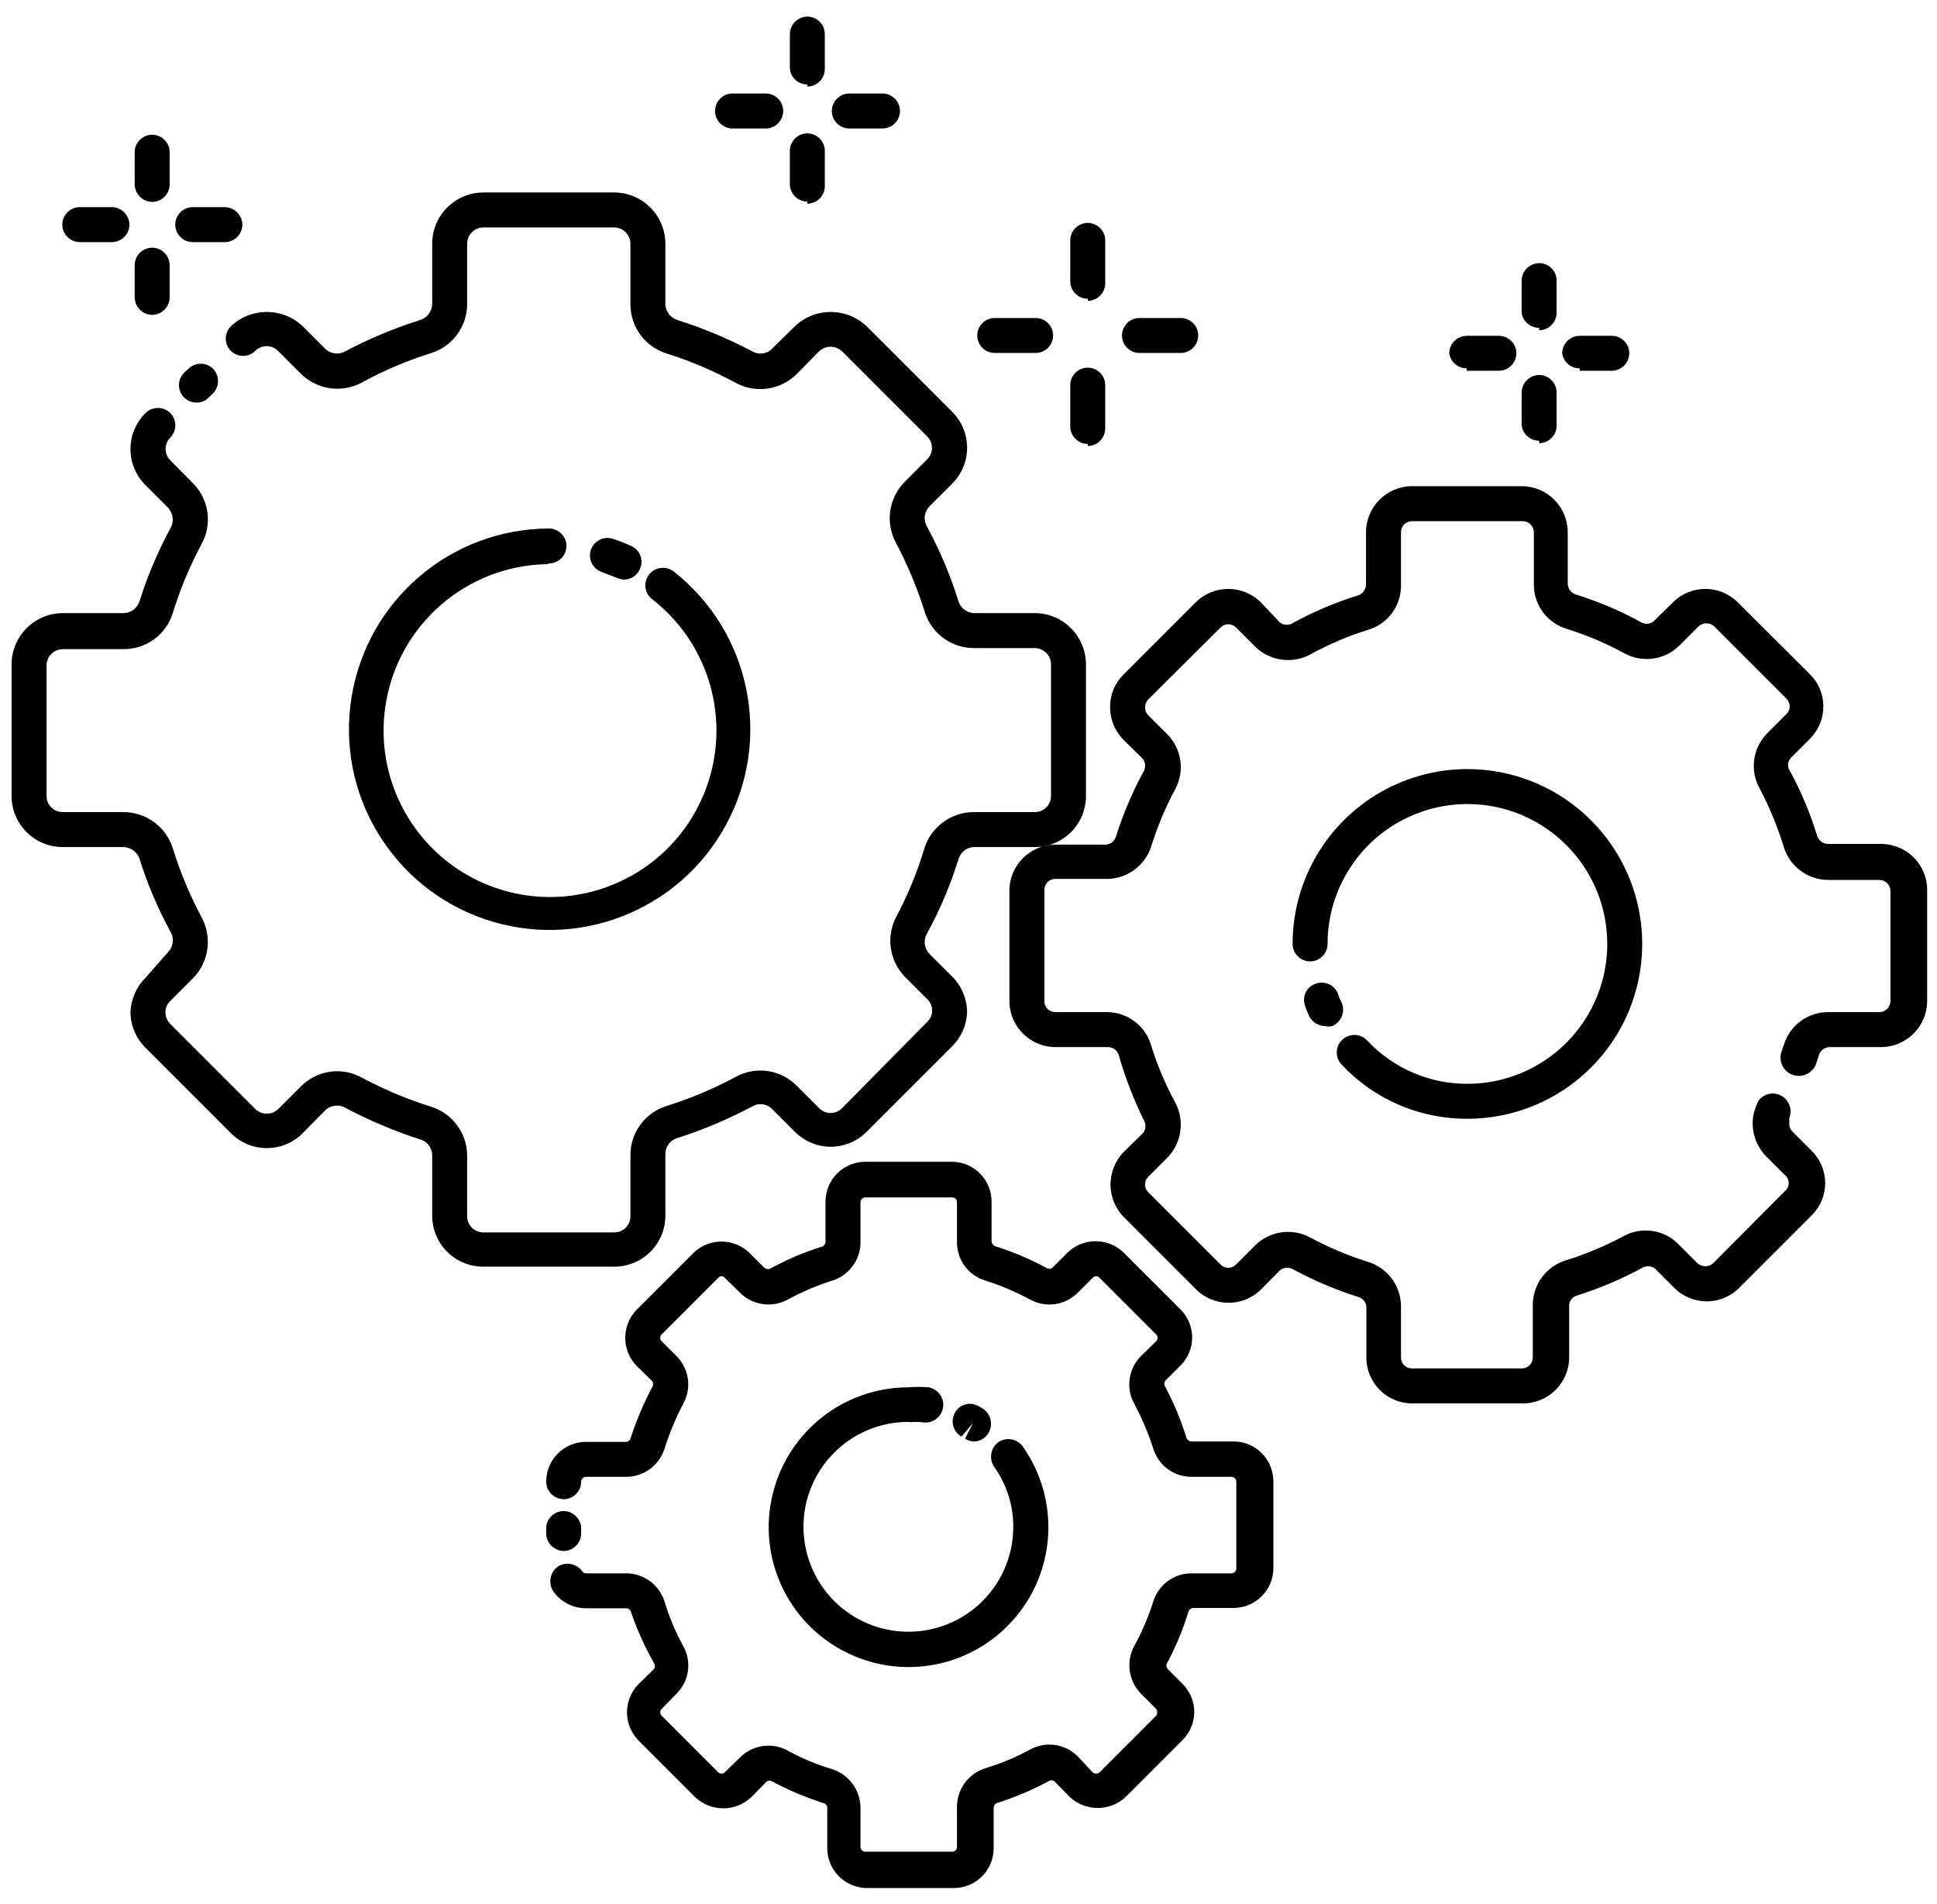 <svg viewBox="0 0 116 114" fill="none" xmlns="http://www.w3.org/2000/svg">
<path d="M36.791 75.843H28.939C27.248 75.843 25.882 74.477 25.882 72.786V69.143C25.866 68.709 25.568 68.332 25.149 68.222C23.61 67.719 22.119 67.091 20.69 66.338C20.308 66.112 19.821 66.165 19.496 66.463L18.135 67.845C17.565 68.421 16.79 68.745 15.979 68.745C15.167 68.745 14.393 68.421 13.822 67.845L8.713 62.736C8.153 62.181 7.829 61.433 7.813 60.642C7.834 59.852 8.153 59.104 8.713 58.549L10.074 56.999C10.378 56.675 10.435 56.193 10.221 55.806C9.446 54.393 8.818 52.906 8.336 51.367C8.179 50.985 7.808 50.729 7.394 50.718H3.751C2.071 50.718 0.705 49.362 0.694 47.682V39.768C0.705 38.083 2.066 36.722 3.751 36.711H7.394C7.813 36.706 8.185 36.449 8.336 36.062C8.818 34.518 9.451 33.026 10.221 31.602C10.43 31.215 10.367 30.739 10.074 30.409L8.713 29.048C8.138 28.477 7.813 27.703 7.813 26.892C7.813 26.08 8.138 25.305 8.713 24.735C8.912 24.536 9.179 24.426 9.457 24.426C9.734 24.426 10.001 24.536 10.2 24.735C10.598 25.143 10.598 25.792 10.2 26.201C9.823 26.577 9.823 27.185 10.2 27.561L11.561 28.943C12.524 29.912 12.728 31.398 12.063 32.587C11.351 33.921 10.77 35.324 10.325 36.774C9.907 38.035 8.724 38.878 7.394 38.868H3.751C3.222 38.878 2.798 39.302 2.788 39.831V47.682C2.798 48.206 3.228 48.625 3.751 48.625H7.394C8.719 48.625 9.896 49.467 10.325 50.718C10.77 52.168 11.351 53.571 12.063 54.906C12.723 56.105 12.519 57.591 11.561 58.57L10.2 59.931C10.011 60.109 9.907 60.36 9.907 60.622C9.912 60.873 10.006 61.109 10.179 61.292L15.288 66.401C15.67 66.777 16.288 66.777 16.669 66.401L18.03 65.04C18.999 64.066 20.501 63.862 21.695 64.537C22.998 65.233 24.364 65.809 25.777 66.254C27.076 66.641 27.965 67.829 27.976 69.185V72.828C27.976 73.362 28.405 73.791 28.939 73.791H36.791C37.324 73.791 37.754 73.362 37.754 72.828V69.143C37.764 67.788 38.654 66.6 39.952 66.212C41.365 65.767 42.731 65.192 44.035 64.495C45.228 63.82 46.73 64.024 47.699 64.998L49.06 66.359C49.437 66.736 50.044 66.736 50.421 66.359L55.529 61.187C55.713 61.014 55.817 60.768 55.823 60.517C55.823 60.255 55.718 60.004 55.529 59.826L54.169 58.465C53.258 57.507 53.059 56.078 53.666 54.906C54.378 53.571 54.954 52.168 55.383 50.718C55.812 49.468 56.99 48.625 58.314 48.625H61.978C62.502 48.625 62.931 48.206 62.941 47.683V39.768C62.931 39.24 62.507 38.816 61.978 38.805H58.335C57.011 38.81 55.828 37.968 55.404 36.711C54.954 35.267 54.373 33.864 53.666 32.524C53.006 31.325 53.211 29.839 54.169 28.86L55.529 27.499C55.906 27.122 55.906 26.515 55.529 26.138L50.421 21.029C50.038 20.673 49.442 20.673 49.06 21.029L47.699 22.411C46.72 23.369 45.233 23.573 44.035 22.913C42.737 22.202 41.365 21.621 39.952 21.176C38.654 20.788 37.764 19.6 37.754 18.244V14.58C37.743 14.052 37.319 13.628 36.79 13.617H28.939C28.41 13.628 27.986 14.052 27.976 14.58V18.224C27.965 19.579 27.075 20.767 25.777 21.155C24.364 21.6 22.993 22.181 21.694 22.893C20.496 23.552 19.009 23.348 18.03 22.39L16.648 21.008C16.272 20.631 15.664 20.631 15.288 21.008C14.884 21.411 14.225 21.411 13.822 21.008C13.419 20.605 13.419 19.946 13.822 19.543C15.026 18.391 16.931 18.391 18.135 19.543L19.496 20.904C19.82 21.202 20.307 21.254 20.689 21.029C22.118 20.275 23.61 19.653 25.149 19.166C25.568 19.04 25.866 18.663 25.882 18.224V14.58C25.892 12.895 27.253 11.534 28.939 11.524H36.79C38.476 11.534 39.837 12.895 39.847 14.58V18.224C39.863 18.663 40.161 19.04 40.58 19.166C42.119 19.653 43.611 20.281 45.04 21.029C45.411 21.259 45.898 21.207 46.212 20.904L47.594 19.543C48.798 18.391 50.703 18.391 51.907 19.543L57.016 24.651C57.592 25.222 57.916 25.997 57.916 26.808C57.916 27.619 57.592 28.394 57.016 28.965L55.655 30.326C55.346 30.645 55.288 31.132 55.508 31.519C56.278 32.943 56.911 34.434 57.393 35.979C57.518 36.397 57.895 36.696 58.335 36.711H61.978C63.663 36.722 65.024 38.083 65.035 39.768V47.62C65.045 48.436 64.731 49.227 64.155 49.808C63.58 50.389 62.794 50.718 61.978 50.718H58.314C57.874 50.739 57.502 51.048 57.393 51.472C56.911 53.011 56.278 54.498 55.508 55.911C55.288 56.298 55.346 56.785 55.655 57.105L57.016 58.465C57.576 59.02 57.895 59.769 57.916 60.559C57.9 61.349 57.576 62.098 57.016 62.653L51.907 67.762C51.337 68.337 50.562 68.662 49.75 68.662C48.939 68.662 48.164 68.337 47.594 67.762L46.212 66.38C45.898 66.076 45.411 66.024 45.039 66.254C43.611 67.013 42.119 67.647 40.58 68.138C40.161 68.248 39.863 68.625 39.847 69.06V72.703C39.868 73.53 39.559 74.326 38.983 74.917C38.408 75.508 37.617 75.844 36.79 75.844L36.791 75.843ZM11.268 22.097L11.016 22.327C10.718 22.631 10.634 23.081 10.802 23.468C10.964 23.856 11.346 24.107 11.77 24.107C12.047 24.112 12.314 23.997 12.503 23.793L12.754 23.563C13.157 23.149 13.157 22.49 12.754 22.076C12.555 21.882 12.283 21.772 12.006 21.778C11.728 21.783 11.461 21.898 11.268 22.097L11.268 22.097ZM32.875 33.738C33.451 33.738 33.922 33.267 33.922 32.691C33.922 32.116 33.451 31.645 32.875 31.645C27.012 31.666 22.019 35.91 21.061 41.7C20.098 47.484 23.458 53.116 29.002 55.026C34.545 56.937 40.658 54.566 43.464 49.415C46.275 44.27 44.956 37.847 40.35 34.22C39.884 33.864 39.224 33.947 38.863 34.408C38.513 34.863 38.596 35.523 39.052 35.874C42.888 38.852 44.019 44.16 41.726 48.447C39.439 52.728 34.393 54.733 29.787 53.2C25.18 51.666 22.349 47.033 23.087 42.233C23.825 37.434 27.913 33.864 32.77 33.78L32.875 33.738ZM36.937 34.597C37.073 34.66 37.225 34.696 37.377 34.701C37.79 34.701 38.162 34.45 38.319 34.073C38.439 33.822 38.45 33.534 38.35 33.272C38.251 33.011 38.052 32.801 37.795 32.691C37.429 32.519 37.052 32.372 36.665 32.252C36.126 32.095 35.555 32.398 35.382 32.932C35.209 33.471 35.487 34.047 36.016 34.241L36.937 34.597ZM112.564 50.531H109.465C109.161 50.525 108.9 50.321 108.816 50.028C108.413 48.709 107.879 47.432 107.225 46.217C107.031 45.982 107.031 45.636 107.225 45.401L108.376 44.249C108.9 43.736 109.193 43.035 109.193 42.302C109.198 41.569 108.9 40.868 108.376 40.355L104.063 36.063C102.99 34.995 101.263 34.995 100.19 36.063L99.017 37.214C98.776 37.392 98.441 37.392 98.201 37.214C96.986 36.555 95.709 36.011 94.39 35.602C94.097 35.519 93.893 35.257 93.887 34.953V31.875C93.887 30.347 92.652 29.112 91.124 29.112H84.549C83.031 29.122 81.806 30.357 81.806 31.875V35.016C81.791 35.325 81.581 35.587 81.283 35.665C79.964 36.073 78.687 36.618 77.472 37.277C77.232 37.455 76.897 37.455 76.656 37.277L75.504 36.063C74.426 34.995 72.688 34.995 71.61 36.063L67.276 40.397C66.758 40.91 66.47 41.611 66.48 42.344C66.475 43.072 66.763 43.773 67.276 44.291L68.448 45.443C68.621 45.689 68.621 46.013 68.448 46.259C67.794 47.479 67.255 48.751 66.836 50.07C66.763 50.358 66.506 50.562 66.208 50.573H63.193C61.675 50.583 60.45 51.818 60.45 53.336V59.932C60.45 61.45 61.675 62.685 63.193 62.696H66.376C66.674 62.706 66.93 62.91 67.004 63.198C67.38 64.507 67.873 65.784 68.469 67.009C68.637 67.255 68.637 67.579 68.469 67.825L67.297 68.977C66.24 70.06 66.24 71.788 67.297 72.871L71.631 77.205C72.709 78.273 74.447 78.273 75.525 77.205L76.677 76.033C76.923 75.865 77.247 75.865 77.493 76.033C78.713 76.687 79.985 77.226 81.304 77.645C81.602 77.713 81.817 77.969 81.828 78.273V81.288C81.828 82.801 83.058 84.031 84.57 84.031H91.207C92.725 84.031 93.961 82.806 93.971 81.288V78.189C93.971 77.891 94.181 77.629 94.474 77.561C95.793 77.142 97.065 76.603 98.284 75.949C98.531 75.776 98.855 75.776 99.101 75.949L100.274 77.121C101.347 78.189 103.074 78.189 104.147 77.121L108.481 72.787C109.004 72.274 109.303 71.573 109.303 70.84C109.303 70.107 109.004 69.406 108.481 68.893L107.329 67.742C107.183 67.584 107.12 67.365 107.162 67.155C107.141 67.082 107.141 66.998 107.162 66.925C107.35 66.422 107.141 65.862 106.67 65.606C106.199 65.349 105.613 65.486 105.299 65.92C105.168 66.187 105.073 66.469 105.005 66.757C104.843 67.653 105.126 68.574 105.759 69.228L106.911 70.38C107.047 70.495 107.12 70.662 107.12 70.84C107.12 71.018 107.047 71.186 106.911 71.301L102.598 75.635C102.331 75.881 101.922 75.881 101.655 75.635L100.504 74.484C99.635 73.615 98.295 73.426 97.217 74.023C96.117 74.614 94.955 75.101 93.762 75.468C92.605 75.829 91.81 76.891 91.794 78.106V81.288C91.794 81.466 91.721 81.634 91.595 81.754C91.469 81.874 91.302 81.942 91.124 81.937H84.549C84.194 81.937 83.9 81.644 83.9 81.288V78.189C83.885 76.97 83.079 75.902 81.911 75.551C80.723 75.18 79.577 74.693 78.478 74.107C77.394 73.51 76.049 73.698 75.169 74.567L74.018 75.719C73.897 75.839 73.73 75.912 73.557 75.912C73.385 75.912 73.217 75.839 73.097 75.719L68.763 71.385C68.642 71.264 68.569 71.097 68.569 70.924C68.569 70.751 68.642 70.584 68.763 70.463L69.914 69.312C70.772 68.427 70.961 67.087 70.375 66.004C69.783 64.91 69.296 63.758 68.93 62.57C68.59 61.434 67.564 60.644 66.376 60.602H63.193C63.015 60.602 62.848 60.528 62.727 60.403C62.607 60.277 62.539 60.11 62.544 59.932V53.295C62.539 53.117 62.607 52.949 62.727 52.824C62.848 52.698 63.015 52.625 63.193 52.625H66.376C67.538 52.583 68.558 51.824 68.93 50.719C69.296 49.526 69.783 48.364 70.375 47.265C70.961 46.186 70.778 44.852 69.914 43.977L68.763 42.826C68.642 42.706 68.574 42.538 68.574 42.365C68.569 42.187 68.637 42.014 68.763 41.884L73.097 37.571C73.217 37.45 73.385 37.377 73.557 37.377C73.73 37.377 73.897 37.45 74.018 37.571L75.169 38.722C76.054 39.581 77.394 39.769 78.478 39.183C79.572 38.581 80.718 38.089 81.911 37.717C83.089 37.382 83.9 36.304 83.9 35.079V31.875C83.895 31.697 83.963 31.53 84.084 31.404C84.204 31.279 84.371 31.205 84.549 31.205H91.187C91.365 31.205 91.537 31.273 91.663 31.399C91.789 31.525 91.857 31.697 91.857 31.875V35.016C91.862 36.23 92.657 37.303 93.825 37.654C95.023 38.031 96.18 38.518 97.279 39.12C98.358 39.706 99.693 39.523 100.567 38.659L101.718 37.508C101.985 37.262 102.393 37.262 102.66 37.508L106.974 41.821C107.104 41.947 107.178 42.119 107.183 42.303C107.178 42.475 107.099 42.643 106.974 42.763L105.822 43.915C104.958 44.799 104.78 46.145 105.382 47.223C105.974 48.338 106.455 49.51 106.827 50.719C107.183 51.882 108.251 52.677 109.465 52.688H112.543C112.721 52.688 112.894 52.756 113.019 52.881C113.145 53.007 113.213 53.18 113.213 53.358V59.932C113.213 60.304 112.915 60.602 112.543 60.602H109.465C108.251 60.607 107.178 61.403 106.827 62.57L106.68 62.989C106.497 63.565 106.817 64.188 107.392 64.371C107.968 64.554 108.591 64.235 108.774 63.659L108.921 63.198C109.004 62.905 109.266 62.701 109.57 62.696H112.648C113.38 62.696 114.082 62.403 114.6 61.884C115.118 61.366 115.411 60.665 115.411 59.932V53.295C115.411 52.541 115.108 51.824 114.563 51.301C114.024 50.782 113.291 50.505 112.543 50.531L112.564 50.531ZM87.878 66.987C92.113 66.987 95.929 64.438 97.551 60.523C99.169 56.613 98.274 52.111 95.28 49.117C92.286 46.123 87.784 45.228 83.874 46.845C79.959 48.468 77.41 52.284 77.41 56.519C77.41 56.796 77.52 57.063 77.719 57.257C77.912 57.456 78.179 57.565 78.457 57.565C78.734 57.565 79.001 57.456 79.195 57.257C79.394 57.063 79.503 56.796 79.503 56.519C79.503 53.132 81.545 50.075 84.675 48.782C87.805 47.484 91.406 48.201 93.799 50.599C96.196 52.991 96.913 56.592 95.615 59.722C94.322 62.852 91.265 64.894 87.879 64.894C85.602 64.904 83.424 63.962 81.869 62.297C81.472 61.873 80.807 61.858 80.383 62.256C79.959 62.653 79.943 63.318 80.341 63.742C82.293 65.826 85.026 67.003 87.878 66.987L87.878 66.987ZM80.32 59.973C80.236 59.827 80.173 59.675 80.131 59.513C80.032 59.251 79.833 59.036 79.577 58.926C79.32 58.811 79.032 58.806 78.77 58.905C78.509 58.999 78.299 59.193 78.184 59.444C78.069 59.701 78.064 59.989 78.163 60.245C78.226 60.444 78.305 60.643 78.394 60.831C78.577 61.198 78.948 61.434 79.357 61.439C79.493 61.47 79.639 61.47 79.775 61.439C80.048 61.324 80.262 61.104 80.367 60.826C80.472 60.549 80.451 60.24 80.32 59.973L80.32 59.973ZM33.755 92.866C34.032 92.866 34.299 92.756 34.493 92.557C34.692 92.364 34.802 92.097 34.802 91.819V91.526C34.802 91.249 34.692 90.982 34.493 90.788C34.299 90.589 34.032 90.479 33.755 90.479C33.179 90.479 32.708 90.95 32.708 91.526V91.819C32.718 92.395 33.179 92.856 33.755 92.866ZM73.746 86.313H71.338C71.197 86.297 71.082 86.198 71.045 86.061C70.72 85.02 70.296 84.01 69.789 83.046C69.705 82.936 69.705 82.779 69.789 82.669L70.689 81.769C71.139 81.324 71.395 80.717 71.395 80.084C71.395 79.45 71.139 78.843 70.689 78.398L67.297 75.007C66.36 74.091 64.863 74.091 63.926 75.007L63.026 75.907C62.916 75.991 62.759 75.991 62.649 75.907C61.686 75.389 60.676 74.959 59.634 74.63C59.498 74.593 59.398 74.478 59.383 74.337V71.992C59.393 71.358 59.152 70.746 58.713 70.29C58.273 69.835 57.671 69.573 57.038 69.563H51.824C50.505 69.563 49.438 70.631 49.438 71.95V74.358C49.432 74.494 49.338 74.614 49.207 74.651C48.16 74.975 47.155 75.404 46.192 75.928C46.072 76.006 45.915 76.006 45.794 75.928L44.894 75.028C43.957 74.111 42.46 74.111 41.523 75.028L38.131 78.419C37.215 79.356 37.215 80.853 38.131 81.79L39.053 82.691C39.136 82.8 39.136 82.957 39.053 83.067C38.54 84.036 38.116 85.041 37.775 86.082C37.755 86.218 37.645 86.323 37.503 86.334H35.095C33.776 86.334 32.709 87.401 32.709 88.72C32.719 89.296 33.18 89.757 33.755 89.767C34.033 89.767 34.3 89.657 34.493 89.459C34.692 89.265 34.802 88.998 34.802 88.72C34.802 88.558 34.933 88.427 35.096 88.427H37.524C38.576 88.417 39.503 87.721 39.806 86.71C40.099 85.794 40.471 84.905 40.916 84.051C41.434 83.12 41.272 81.958 40.518 81.204L39.618 80.304C39.513 80.194 39.513 80.016 39.618 79.906L43.01 76.514C43.109 76.383 43.308 76.383 43.407 76.514L44.329 77.414C45.088 78.163 46.245 78.325 47.176 77.812C48.024 77.352 48.914 76.969 49.835 76.681C50.835 76.373 51.526 75.446 51.531 74.399V71.992C51.531 71.829 51.662 71.698 51.824 71.698H57.038C57.195 71.698 57.321 71.834 57.31 71.992V74.399C57.315 75.457 58.011 76.383 59.027 76.681C59.948 76.975 60.838 77.352 61.686 77.812C62.618 78.325 63.774 78.163 64.533 77.414L65.434 76.514C65.544 76.383 65.743 76.383 65.853 76.514L69.244 79.906C69.349 80.016 69.349 80.194 69.244 80.304L68.323 81.204C67.575 81.963 67.412 83.12 67.925 84.051C68.381 84.905 68.757 85.794 69.056 86.71C69.354 87.726 70.281 88.422 71.338 88.427H73.746C73.908 88.427 74.039 88.558 74.039 88.72V93.913C74.039 94.075 73.908 94.206 73.746 94.206H71.338C70.281 94.211 69.354 94.907 69.056 95.923C68.763 96.834 68.386 97.718 67.925 98.561C67.423 99.493 67.585 100.65 68.323 101.409L69.244 102.33C69.323 102.45 69.323 102.607 69.244 102.728L65.853 106.119C65.732 106.224 65.554 106.224 65.434 106.119L64.533 105.156C63.774 104.408 62.618 104.245 61.686 104.758C60.838 105.219 59.948 105.591 59.027 105.868C58.022 106.177 57.326 107.098 57.31 108.15V110.579C57.321 110.736 57.195 110.872 57.038 110.872H51.824C51.662 110.872 51.531 110.741 51.531 110.579V108.213C51.51 107.166 50.83 106.25 49.835 105.931C48.914 105.659 48.019 105.287 47.176 104.821C46.245 104.308 45.088 104.471 44.329 105.219L43.407 106.119C43.298 106.224 43.12 106.224 43.01 106.119L39.618 102.728C39.513 102.618 39.513 102.44 39.618 102.33L40.518 101.409C41.277 100.66 41.44 99.493 40.916 98.561C40.455 97.724 40.084 96.839 39.806 95.923C39.503 94.913 38.576 94.216 37.524 94.206H35.096C35.001 94.206 34.917 94.159 34.865 94.081C34.53 93.609 33.881 93.489 33.4 93.808C32.934 94.148 32.819 94.792 33.127 95.274C33.577 95.918 34.31 96.3 35.096 96.3H37.524C37.666 96.31 37.776 96.415 37.796 96.551C38.158 97.598 38.613 98.603 39.157 99.566C39.241 99.676 39.241 99.833 39.157 99.943L38.236 100.843C37.32 101.78 37.32 103.277 38.236 104.214L41.628 107.606C42.575 108.501 44.051 108.501 44.999 107.606L45.899 106.685C46.009 106.601 46.166 106.601 46.276 106.685C47.249 107.203 48.265 107.627 49.312 107.962C49.443 107.988 49.537 108.103 49.542 108.234V110.663C49.542 111.982 50.61 113.05 51.929 113.05H57.142C58.451 113.039 59.508 111.971 59.508 110.663V108.213C59.524 108.077 59.623 107.967 59.76 107.941C60.801 107.606 61.811 107.182 62.775 106.664C62.885 106.58 63.041 106.58 63.151 106.664L64.052 107.585C64.999 108.48 66.475 108.48 67.423 107.585L70.814 104.193C71.265 103.748 71.521 103.141 71.521 102.508C71.521 101.875 71.265 101.267 70.814 100.822L69.914 99.922C69.83 99.812 69.83 99.655 69.914 99.545C70.427 98.577 70.846 97.556 71.17 96.509C71.207 96.379 71.327 96.284 71.463 96.279H73.871C75.19 96.279 76.258 95.211 76.258 93.892V88.721C76.263 88.061 75.996 87.428 75.525 86.972C75.049 86.517 74.405 86.276 73.746 86.313L73.746 86.313ZM58.336 86.313C58.687 86.302 59.011 86.114 59.194 85.81C59.493 85.313 59.346 84.664 58.859 84.344L58.608 84.198C58.367 84.057 58.079 84.02 57.812 84.093C57.545 84.166 57.315 84.35 57.184 84.596C56.902 85.098 57.08 85.737 57.582 86.019L58.273 85.203L57.791 86.145C57.954 86.25 58.142 86.307 58.336 86.313L58.336 86.313ZM54.525 85.161C54.761 85.13 55.001 85.13 55.237 85.161C55.813 85.266 56.368 84.878 56.472 84.303C56.577 83.727 56.19 83.172 55.614 83.067C55.216 83.031 54.818 83.031 54.42 83.067C50.557 83.062 47.192 85.7 46.276 89.453C45.355 93.206 47.124 97.101 50.552 98.875C53.986 100.655 58.184 99.859 60.723 96.944C63.261 94.033 63.476 89.762 61.246 86.606C60.906 86.14 60.257 86.03 59.78 86.355C59.325 86.7 59.215 87.344 59.529 87.82C60.283 88.872 60.686 90.129 60.681 91.421C60.681 93.976 59.137 96.274 56.776 97.237C54.41 98.2 51.698 97.64 49.913 95.818C48.129 93.991 47.621 91.27 48.631 88.93C49.647 86.585 51.976 85.088 54.525 85.14L54.525 85.161ZM43.868 7.693H45.857C46.433 7.693 46.904 7.222 46.904 6.646C46.904 6.07 46.433 5.599 45.857 5.599H43.868C43.292 5.599 42.821 6.07 42.821 6.646C42.821 7.222 43.292 7.693 43.868 7.693ZM50.861 7.693H52.85C53.426 7.693 53.897 7.222 53.897 6.646C53.897 6.07 53.426 5.599 52.85 5.599H50.861C50.285 5.599 49.814 6.07 49.814 6.646C49.814 7.222 50.285 7.693 50.861 7.693ZM48.349 12.195C48.626 12.195 48.893 12.085 49.087 11.886C49.286 11.692 49.395 11.425 49.395 11.148V9.033C49.395 8.756 49.286 8.489 49.087 8.295C48.893 8.096 48.626 7.986 48.349 7.986C47.773 7.986 47.302 8.457 47.302 9.033V10.938C47.281 11.232 47.38 11.519 47.579 11.734C47.778 11.949 48.056 12.069 48.349 12.069V12.195ZM48.349 5.181C48.626 5.181 48.893 5.071 49.087 4.872C49.286 4.678 49.395 4.411 49.395 4.134V2.04C49.395 1.762 49.286 1.496 49.087 1.302C48.893 1.103 48.626 0.993 48.349 0.993C47.773 1.003 47.312 1.464 47.302 2.04V4.134C47.365 4.662 47.815 5.06 48.349 5.055V5.181ZM59.571 21.135H62.021C62.597 21.135 63.068 20.663 63.068 20.088C63.068 19.512 62.597 19.041 62.021 19.041H59.571C58.995 19.041 58.524 19.512 58.524 20.088C58.524 20.663 58.995 21.135 59.571 21.135ZM68.239 21.135H70.71C71.286 21.135 71.757 20.663 71.757 20.088C71.757 19.512 71.286 19.041 70.71 19.041H68.239C67.663 19.041 67.192 19.512 67.192 20.088C67.192 20.663 67.663 21.135 68.239 21.135ZM65.141 26.704C65.418 26.704 65.685 26.594 65.879 26.395C66.078 26.201 66.188 25.934 66.188 25.657V23.061C66.188 22.485 65.716 22.014 65.141 22.014C64.565 22.014 64.094 22.485 64.094 23.061V25.594C64.125 26.149 64.586 26.578 65.141 26.578V26.704ZM65.141 18.015C65.418 18.015 65.685 17.905 65.879 17.706C66.078 17.512 66.188 17.245 66.188 16.968V14.393C66.188 13.817 65.716 13.346 65.141 13.346C64.565 13.346 64.094 13.817 64.094 14.393V16.842C64.094 17.418 64.565 17.889 65.141 17.889V18.015ZM87.838 22.202H89.764C90.34 22.192 90.8 21.731 90.811 21.155C90.811 20.878 90.701 20.611 90.502 20.417C90.308 20.218 90.041 20.108 89.764 20.108H87.838C87.262 20.108 86.791 20.58 86.791 21.155C86.864 21.674 87.314 22.061 87.838 22.056V22.202ZM94.6 22.202H96.527C97.102 22.192 97.563 21.731 97.573 21.155C97.573 20.878 97.464 20.611 97.265 20.417C97.071 20.218 96.804 20.108 96.527 20.108H94.6C94.025 20.108 93.553 20.58 93.553 21.155C93.627 21.674 94.077 22.061 94.6 22.056V22.202ZM92.172 26.536C92.449 26.536 92.716 26.426 92.91 26.227C93.109 26.034 93.219 25.767 93.219 25.489V23.5C93.219 23.223 93.109 22.956 92.91 22.762C92.716 22.563 92.449 22.453 92.172 22.453C91.596 22.464 91.135 22.925 91.125 23.5V25.427C91.167 25.971 91.627 26.39 92.172 26.39V26.536ZM92.172 19.773C92.449 19.773 92.716 19.664 92.91 19.465C93.109 19.271 93.219 19.004 93.219 18.727V16.8C93.219 16.523 93.109 16.256 92.91 16.062C92.716 15.863 92.449 15.754 92.172 15.754C91.596 15.764 91.135 16.225 91.125 16.8V18.727C91.198 19.245 91.648 19.632 92.172 19.627V19.773ZM4.778 14.497H6.704C6.982 14.497 7.249 14.387 7.442 14.188C7.641 13.995 7.751 13.728 7.751 13.45C7.741 12.875 7.28 12.414 6.704 12.403H4.778C4.202 12.403 3.731 12.875 3.731 13.45C3.731 13.728 3.841 13.995 4.04 14.188C4.234 14.387 4.501 14.497 4.778 14.497ZM11.541 14.497H13.467C13.745 14.497 14.012 14.387 14.205 14.188C14.404 13.995 14.514 13.728 14.514 13.45C14.504 12.875 14.043 12.414 13.467 12.403H11.541C10.965 12.403 10.494 12.875 10.494 13.45C10.494 13.728 10.604 13.995 10.803 14.188C10.997 14.387 11.264 14.497 11.541 14.497ZM9.112 18.852C9.39 18.852 9.657 18.742 9.85 18.543C10.049 18.35 10.159 18.083 10.159 17.805V15.879C10.159 15.602 10.049 15.335 9.85 15.141C9.657 14.942 9.39 14.832 9.112 14.832C8.536 14.832 8.065 15.303 8.065 15.879V17.805C8.076 18.381 8.536 18.842 9.112 18.852ZM9.112 12.089C9.39 12.089 9.657 11.979 9.85 11.781C10.049 11.587 10.159 11.32 10.159 11.043V9.116C10.159 8.839 10.049 8.572 9.85 8.378C9.657 8.179 9.39 8.069 9.112 8.069C8.536 8.069 8.065 8.541 8.065 9.116V11.043C8.076 11.618 8.536 12.079 9.112 12.089Z" fill="currentColor"/>
</svg>
